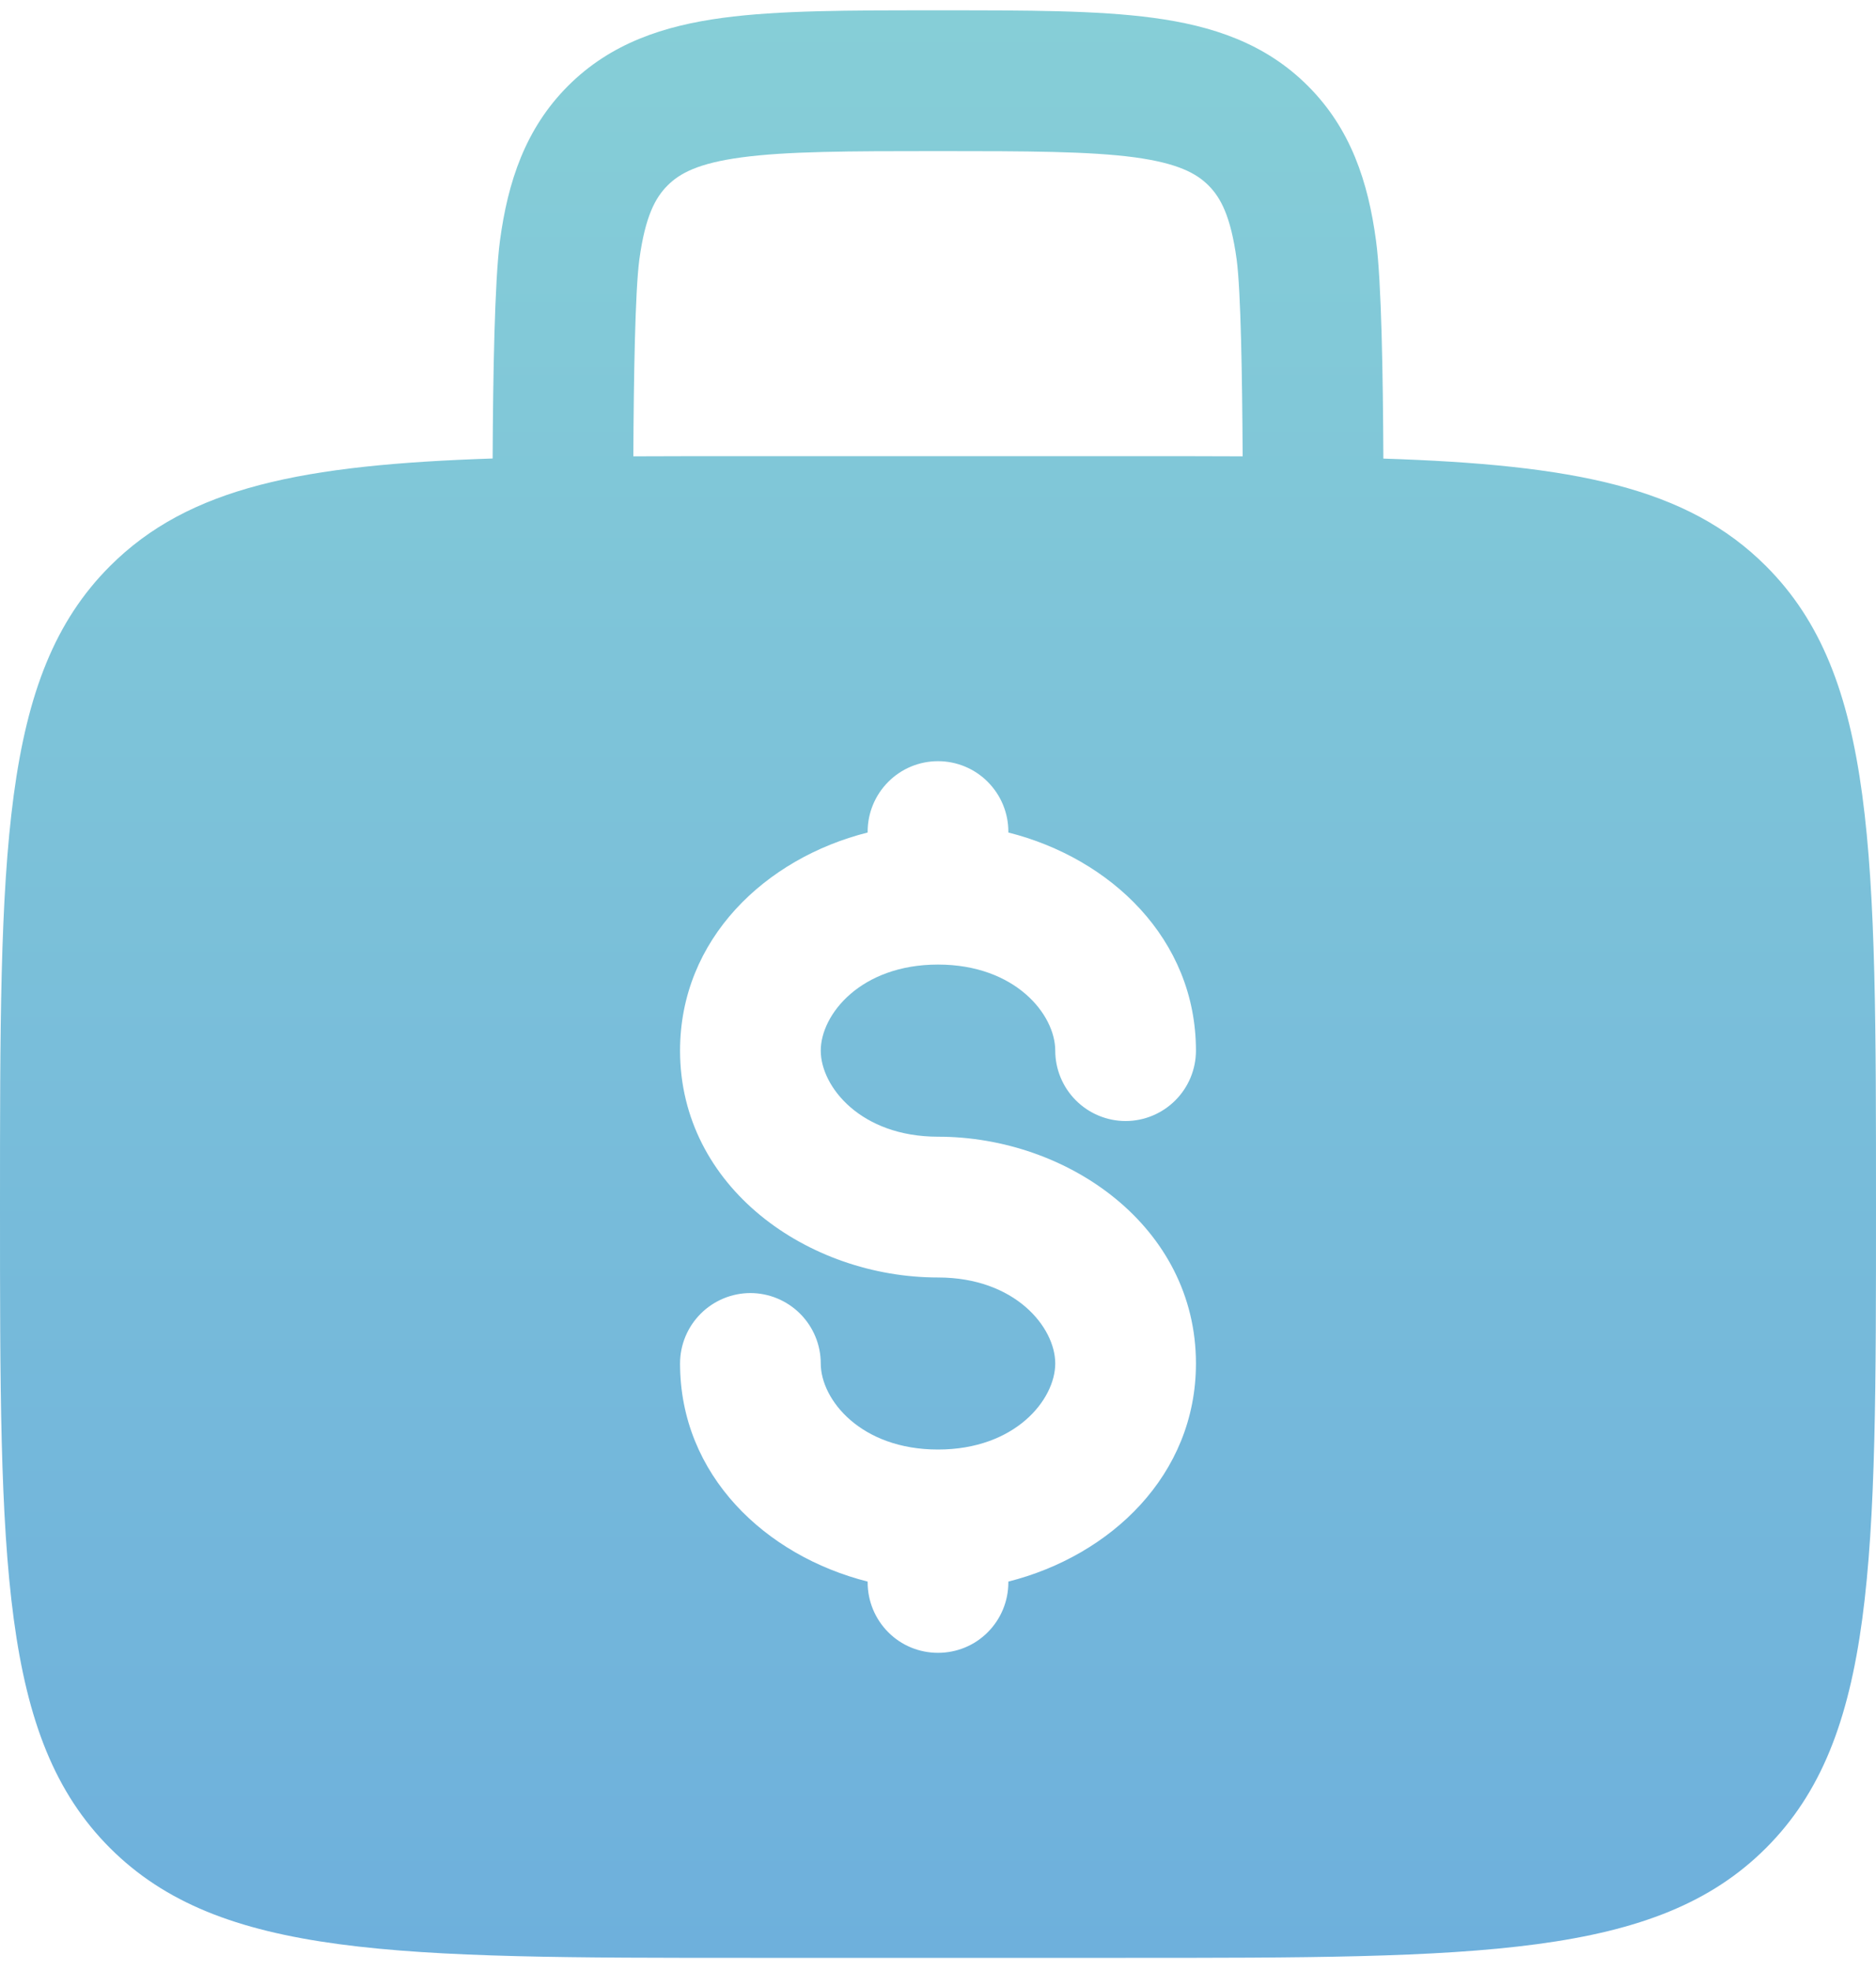 <svg width="20" height="21" viewBox="0 0 20 21" fill="none" xmlns="http://www.w3.org/2000/svg">
<path fill-rule="evenodd" clip-rule="evenodd" d="M10.052 0.11H9.948C9.049 0.11 8.3 0.11 7.706 0.19C7.078 0.274 6.511 0.46 6.056 0.915C5.6 1.371 5.414 1.938 5.33 2.565C5.273 2.992 5.256 4.011 5.252 4.885C3.23 4.952 2.015 5.188 1.172 6.032C-1.19209e-07 7.203 0 9.089 0 12.861C0 16.631 -1.19209e-07 18.517 1.172 19.689C2.343 20.86 4.229 20.86 8 20.86H12C15.771 20.86 17.657 20.86 18.828 19.689C20 18.517 20 16.631 20 12.861C20 9.089 20 7.203 18.828 6.032C17.985 5.188 16.77 4.952 14.748 4.886C14.744 4.011 14.728 2.992 14.67 2.566C14.586 1.938 14.4 1.371 13.944 0.916C13.489 0.46 12.922 0.274 12.294 0.19C11.7 0.11 10.95 0.11 10.052 0.11ZM13.248 4.862C13.243 4.015 13.229 3.104 13.184 2.765C13.121 2.304 13.014 2.106 12.884 1.976C12.754 1.846 12.556 1.739 12.094 1.676C11.612 1.612 10.964 1.61 10 1.61C9.036 1.61 8.388 1.612 7.905 1.677C7.444 1.739 7.246 1.846 7.116 1.977C6.986 2.107 6.879 2.304 6.816 2.765C6.771 3.105 6.756 4.015 6.752 4.862C7.143 4.86 7.56 4.86 8 4.86H12C12.441 4.86 12.857 4.86 13.248 4.862ZM10 8.11C10.199 8.11 10.39 8.189 10.53 8.33C10.671 8.471 10.75 8.662 10.75 8.86V8.87C11.839 9.144 12.75 10.004 12.75 11.194C12.75 11.392 12.671 11.583 12.53 11.724C12.39 11.864 12.199 11.944 12 11.944C11.801 11.944 11.61 11.864 11.47 11.724C11.329 11.583 11.25 11.392 11.25 11.194C11.25 10.809 10.824 10.277 10 10.277C9.176 10.277 8.75 10.809 8.75 11.194C8.75 11.578 9.176 12.111 10 12.111C11.385 12.111 12.75 13.07 12.75 14.527C12.75 15.717 11.839 16.576 10.75 16.851V16.86C10.75 17.059 10.671 17.25 10.53 17.391C10.39 17.532 10.199 17.61 10 17.61C9.801 17.61 9.61 17.532 9.47 17.391C9.329 17.25 9.25 17.059 9.25 16.86V16.851C8.161 16.576 7.25 15.717 7.25 14.527C7.25 14.329 7.329 14.138 7.47 13.997C7.61 13.857 7.801 13.777 8 13.777C8.199 13.777 8.39 13.857 8.53 13.997C8.671 14.138 8.75 14.329 8.75 14.527C8.75 14.912 9.176 15.444 10 15.444C10.824 15.444 11.25 14.912 11.25 14.527C11.25 14.143 10.824 13.611 10 13.611C8.615 13.611 7.25 12.65 7.25 11.194C7.25 10.004 8.161 9.144 9.25 8.87V8.86C9.25 8.662 9.329 8.471 9.47 8.33C9.61 8.189 9.801 8.11 10 8.11Z" fill="url(#paint0_linear_1498_7814)"/>
<defs>
<linearGradient id="paint0_linear_1498_7814" x1="10" y1="0.11" x2="10" y2="20.86" gradientUnits="userSpaceOnUse">
<stop stop-color="#86CED7"/>
<stop offset="1" stop-color="#6EB0DC"/>
</linearGradient>
</defs>
</svg>
